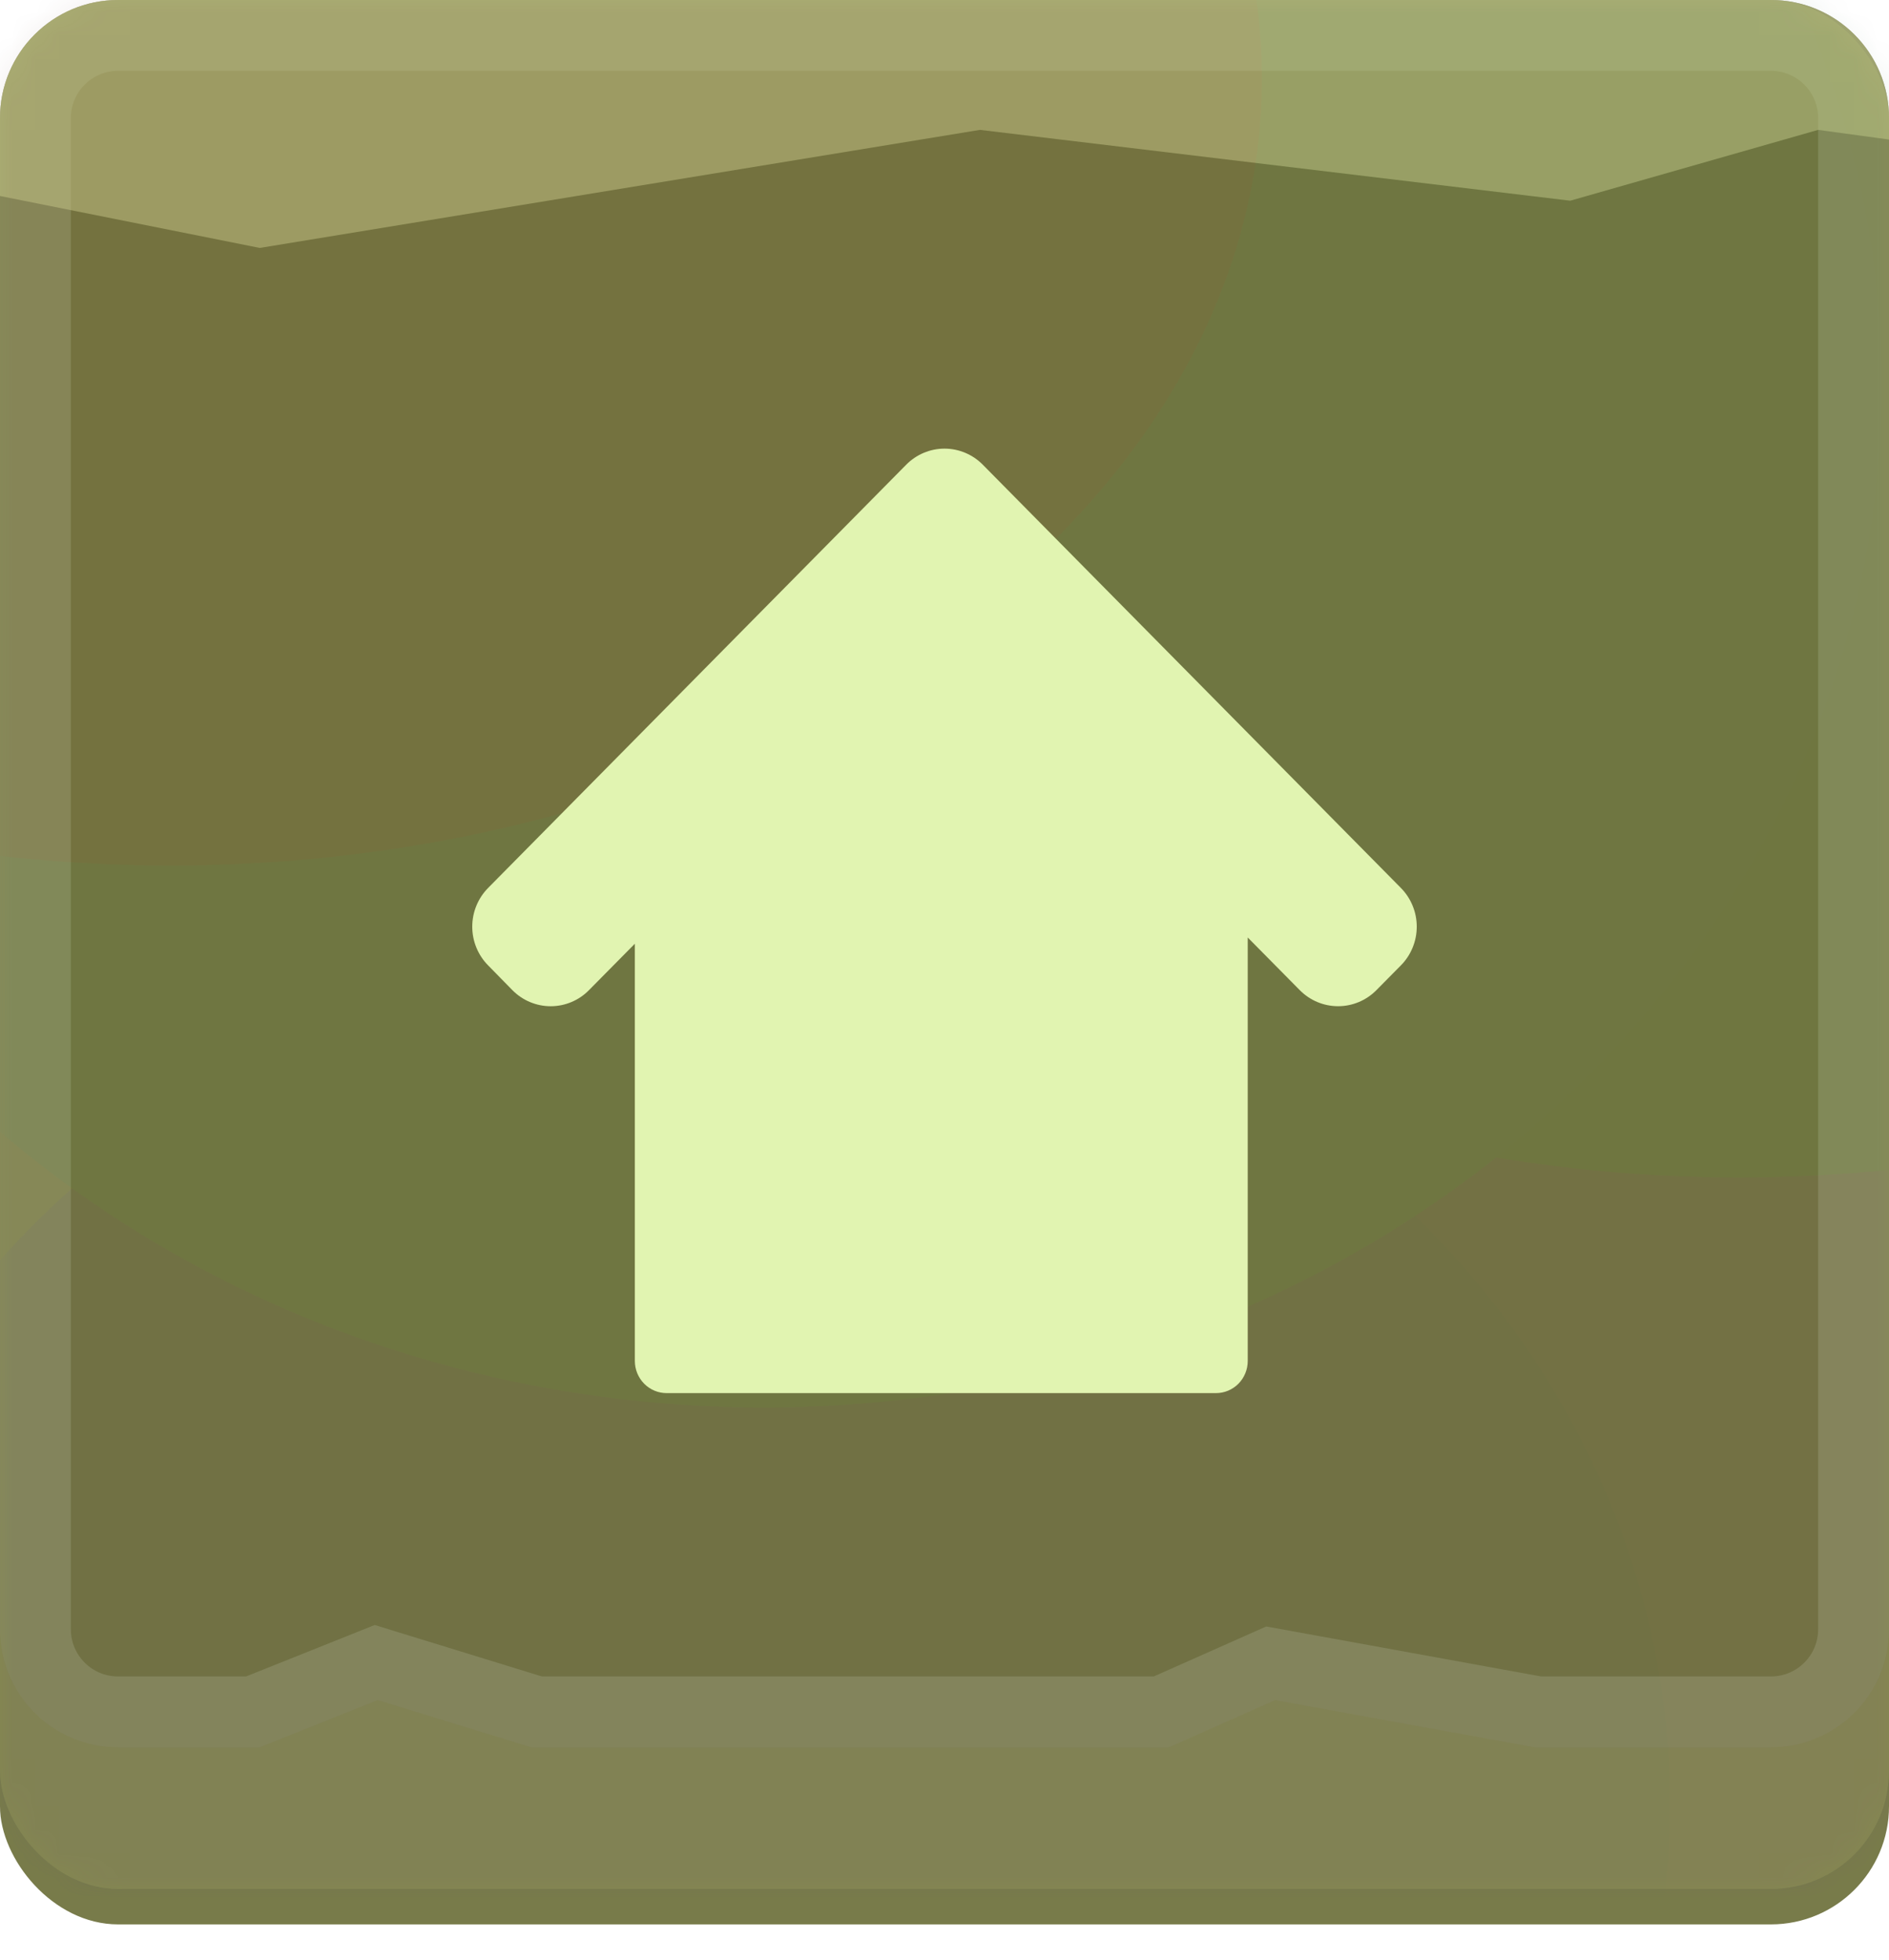 <svg width="80" height="83" viewBox="0 0 80 83" fill="none" xmlns="http://www.w3.org/2000/svg">
<g id="Buttons/Square/Home/Default">
<g id="Button/Square/Default">
<g id="Group">
<g id="Rectangle" filter="url(#filter0_di_467_13555)">
<rect width="80" height="80" rx="5" fill="#787B4A"/>
</g>
<g id="Subtract" style="mix-blend-mode:screen">
<path d="M5 0C2.239 0 0 2.239 0 5V69C0 71.761 2.239 74 5 74H11L16 72L22.5 74H49.5L54 72L65 74H75C77.761 74 80 71.761 80 69V5C80 2.239 77.761 0 75 0H5Z" fill="#646736"/>
<path d="M16.441 70.566L15.935 70.41L15.443 70.607L10.711 72.5H5C3.067 72.5 1.5 70.933 1.5 69V5C1.5 3.067 3.067 1.5 5 1.5H75C76.933 1.5 78.5 3.067 78.5 5V69C78.5 70.933 76.933 72.5 75 72.5H65.135L54.268 70.524L53.813 70.442L53.391 70.629L49.182 72.5H22.726L16.441 70.566Z" stroke="white" stroke-opacity="0.15" stroke-width="3"/>
</g>
<g id="Intersect" style="mix-blend-mode:lighten" opacity="0.5">
<path fill-rule="evenodd" clip-rule="evenodd" d="M0.026 4.489C0.282 1.968 2.411 0 5 0H75C77.761 0 80 2.239 80 5V5.909L77 5.5L66.5 8.5L41.5 5.5L11 10.5L0 8.3V5C0 4.827 0.009 4.657 0.026 4.489Z" fill="#CACC8E"/>
</g>
<g id="Rectangle_2" style="mix-blend-mode:color" opacity="0.2">
<rect width="80" height="80" rx="5" fill="#F8FF8E" fill-opacity="0.5"/>
</g>
<g id="Group_2">
<mask id="mask0_467_13555" style="mask-type:alpha" maskUnits="userSpaceOnUse" x="0" y="0" width="80" height="80">
<rect id="Rectangle_3" opacity="0.1" width="80" height="80" rx="5" fill="#5D6035"/>
</mask>
<g mask="url(#mask0_467_13555)">
<g id="Rectangle_4" filter="url(#filter1_d_467_13555)">
<rect width="160" height="80" rx="5" fill="#704A7B"/>
</g>
<g id="Group_3">
<ellipse id="Ellipse" cx="17.818" cy="60.584" rx="40.818" ry="31.584" fill="#7B6E4A"/>
<ellipse id="Ellipse_2" cx="73.628" cy="16.933" rx="45.628" ry="32.932" fill="#4A7B51"/>
<ellipse id="Ellipse_3" cx="30.863" cy="76.41" rx="39.862" ry="36.41" fill="#5F4A7B"/>
<ellipse id="Ellipse_4" cx="32.343" cy="16.305" rx="47.343" ry="43.305" fill="#4A7B61"/>
<ellipse id="Ellipse_5" cx="7.221" cy="3.328" rx="46.221" ry="33.328" fill="#7B534A"/>
</g>
<g id="Rectangle_5" filter="url(#filter2_b_467_13555)">
<rect width="80" height="80" rx="5" fill="#787B4A" fill-opacity="0.01"/>
</g>
</g>
</g>
</g>
</g>
<g id="Button/Icon/Home">
<g id="HomeIcon" filter="url(#filter3_d_467_13555)">
<path d="M59.328 35.605L42.658 18.73L41.621 17.68C41.408 17.464 41.155 17.293 40.877 17.177C40.599 17.06 40.301 17 40 17C39.699 17 39.401 17.06 39.123 17.177C38.845 17.293 38.592 17.464 38.379 17.68L37.342 18.73L20.672 35.605C20.459 35.821 20.29 36.076 20.175 36.358C20.059 36.639 20 36.941 20 37.245C20 37.55 20.059 37.851 20.175 38.133C20.29 38.414 20.459 38.67 20.672 38.885L21.701 39.935C21.914 40.151 22.167 40.322 22.445 40.438C22.723 40.555 23.021 40.615 23.322 40.615C23.623 40.615 23.921 40.555 24.199 40.438C24.477 40.322 24.73 40.151 24.942 39.935L26.886 37.968V55.638C26.886 55.817 26.921 55.994 26.989 56.16C27.057 56.325 27.156 56.475 27.281 56.602C27.407 56.728 27.555 56.829 27.719 56.897C27.882 56.965 28.058 57 28.235 57H51.495C51.672 57 51.847 56.965 52.011 56.897C52.174 56.828 52.323 56.728 52.448 56.602C52.573 56.475 52.672 56.325 52.74 56.159C52.807 55.994 52.842 55.817 52.842 55.638V37.704L55.047 39.935C55.477 40.37 56.06 40.614 56.669 40.614C57.277 40.614 57.86 40.37 58.29 39.935L59.328 38.885C59.541 38.67 59.71 38.414 59.825 38.133C59.941 37.851 60 37.55 60 37.245C60 36.941 59.941 36.639 59.825 36.358C59.71 36.076 59.541 35.821 59.328 35.605Z" fill="#E1F4B1"/>
</g>
</g>
</g>
<defs>
<filter id="filter0_di_467_13555" x="0" y="-1.5" width="80" height="84.5" filterUnits="userSpaceOnUse" color-interpolation-filters="sRGB">
<feFlood flood-opacity="0" result="BackgroundImageFix"/>
<feColorMatrix in="SourceAlpha" type="matrix" values="0 0 0 0 0 0 0 0 0 0 0 0 0 0 0 0 0 0 127 0" result="hardAlpha"/>
<feOffset dy="3"/>
<feComposite in2="hardAlpha" operator="out"/>
<feColorMatrix type="matrix" values="0 0 0 0 0 0 0 0 0 0 0 0 0 0 0 0 0 0 0.2 0"/>
<feBlend mode="normal" in2="BackgroundImageFix" result="effect1_dropShadow_467_13555"/>
<feBlend mode="normal" in="SourceGraphic" in2="effect1_dropShadow_467_13555" result="shape"/>
<feColorMatrix in="SourceAlpha" type="matrix" values="0 0 0 0 0 0 0 0 0 0 0 0 0 0 0 0 0 0 127 0" result="hardAlpha"/>
<feOffset dy="-1.5"/>
<feGaussianBlur stdDeviation="2.5"/>
<feComposite in2="hardAlpha" operator="arithmetic" k2="-1" k3="1"/>
<feColorMatrix type="matrix" values="0 0 0 0 0 0 0 0 0 0 0 0 0 0 0 0 0 0 0.3 0"/>
<feBlend mode="normal" in2="shape" result="effect2_innerShadow_467_13555"/>
</filter>
<filter id="filter1_d_467_13555" x="0" y="0" width="160" height="83" filterUnits="userSpaceOnUse" color-interpolation-filters="sRGB">
<feFlood flood-opacity="0" result="BackgroundImageFix"/>
<feColorMatrix in="SourceAlpha" type="matrix" values="0 0 0 0 0 0 0 0 0 0 0 0 0 0 0 0 0 0 127 0" result="hardAlpha"/>
<feOffset dy="3"/>
<feComposite in2="hardAlpha" operator="out"/>
<feColorMatrix type="matrix" values="0 0 0 0 0 0 0 0 0 0 0 0 0 0 0 0 0 0 0.2 0"/>
<feBlend mode="normal" in2="BackgroundImageFix" result="effect1_dropShadow_467_13555"/>
<feBlend mode="normal" in="SourceGraphic" in2="effect1_dropShadow_467_13555" result="shape"/>
</filter>
<filter id="filter2_b_467_13555" x="-50" y="-50" width="180" height="180" filterUnits="userSpaceOnUse" color-interpolation-filters="sRGB">
<feFlood flood-opacity="0" result="BackgroundImageFix"/>
<feGaussianBlur in="BackgroundImageFix" stdDeviation="25"/>
<feComposite in2="SourceAlpha" operator="in" result="effect1_backgroundBlur_467_13555"/>
<feBlend mode="normal" in="SourceGraphic" in2="effect1_backgroundBlur_467_13555" result="shape"/>
</filter>
<filter id="filter3_d_467_13555" x="20" y="17" width="40" height="42" filterUnits="userSpaceOnUse" color-interpolation-filters="sRGB">
<feFlood flood-opacity="0" result="BackgroundImageFix"/>
<feColorMatrix in="SourceAlpha" type="matrix" values="0 0 0 0 0 0 0 0 0 0 0 0 0 0 0 0 0 0 127 0" result="hardAlpha"/>
<feOffset dy="2"/>
<feComposite in2="hardAlpha" operator="out"/>
<feColorMatrix type="matrix" values="0 0 0 0 0.439 0 0 0 0 0.478 0 0 0 0 0.345 0 0 0 1 0"/>
<feBlend mode="normal" in2="BackgroundImageFix" result="effect1_dropShadow_467_13555"/>
<feBlend mode="normal" in="SourceGraphic" in2="effect1_dropShadow_467_13555" result="shape"/>
</filter>
</defs>
</svg>
